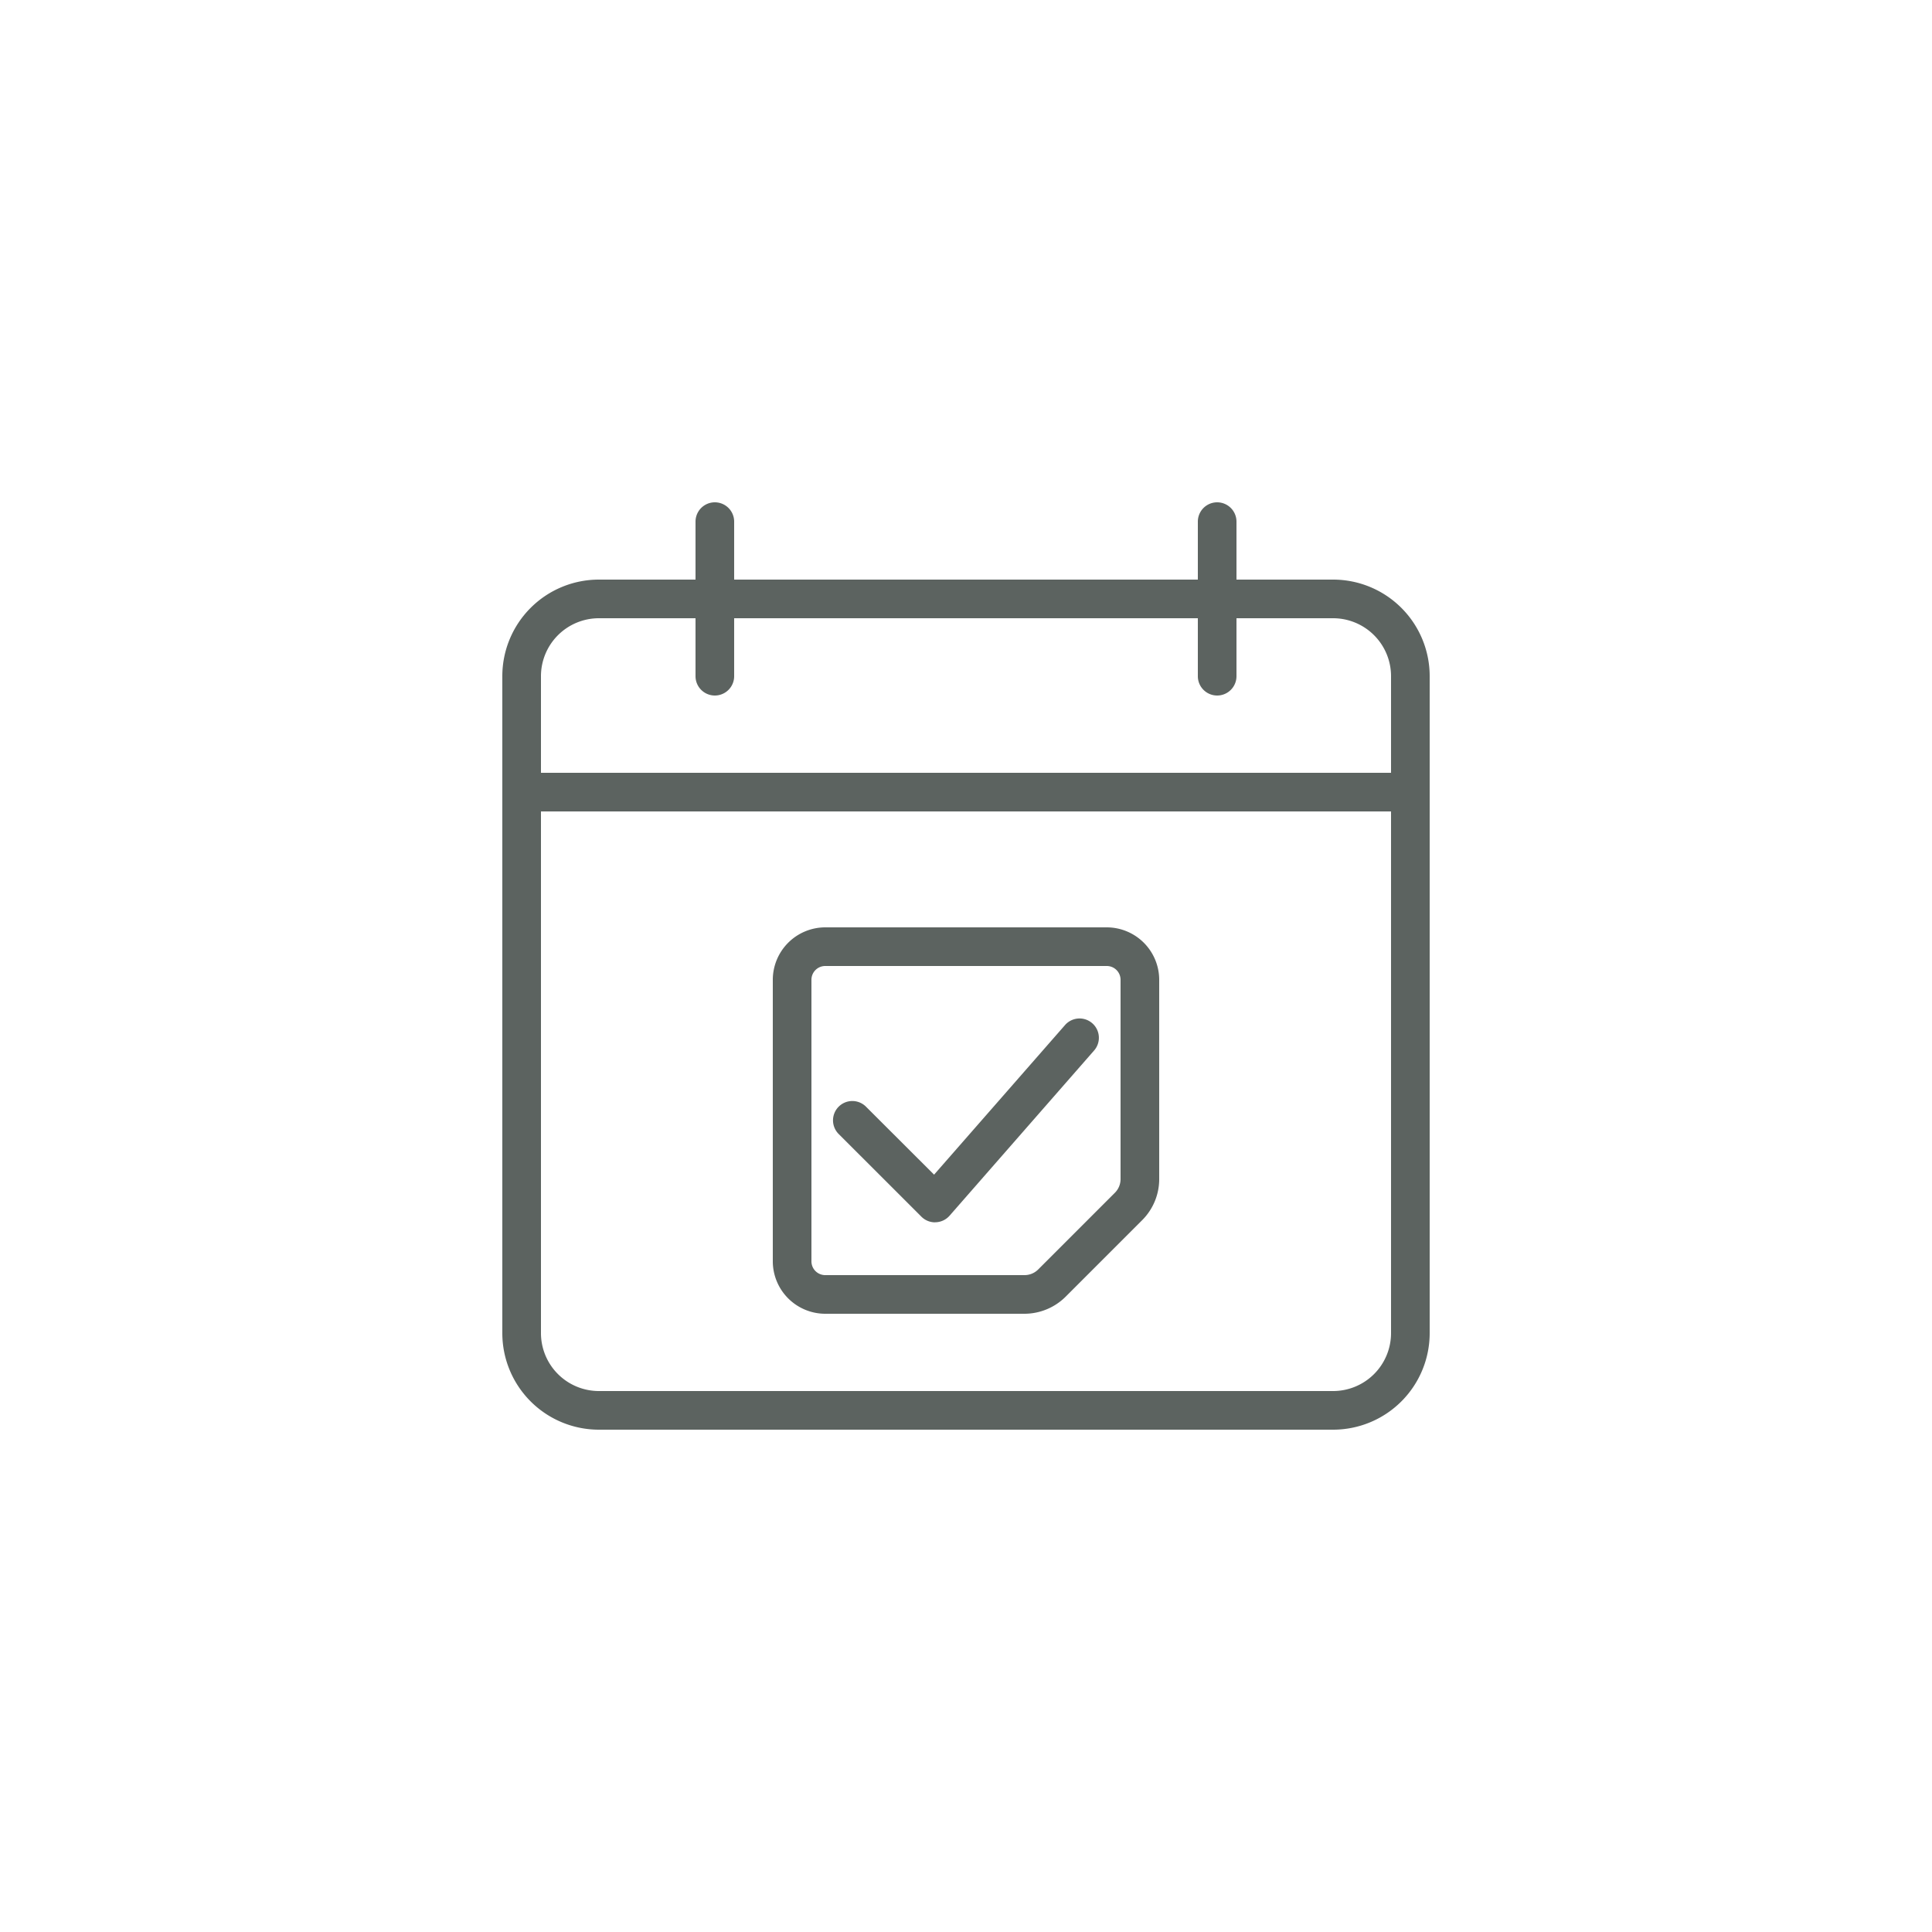 <svg xmlns="http://www.w3.org/2000/svg" width="50" height="50" viewBox="0 0 50 50">
  <g id="Groupe_12451" data-name="Groupe 12451" transform="translate(15992 10980)">
    <rect id="Rectangle_2555" data-name="Rectangle 2555" width="50" height="50" rx="10" transform="translate(-15992 -10980)" fill="rgba(255,255,255,0)"/>
    <g id="tick-mark" transform="translate(-15979 -10967)">
      <g id="Groupe_50" data-name="Groupe 50" transform="translate(7 11)">
        <g id="Groupe_47" data-name="Groupe 47">
          <g id="Groupe_46" data-name="Groupe 46">
            <path id="Tracé_31" data-name="Tracé 31" d="M13.515,21H8.357A1.359,1.359,0,0,1,7,19.643V12.357A1.359,1.359,0,0,1,8.357,11h7.285A1.359,1.359,0,0,1,17,12.357v5.157a1.5,1.5,0,0,1-.438,1.061l-1.986,1.986A1.515,1.515,0,0,1,13.515,21ZM8.357,12A.357.357,0,0,0,8,12.357v7.286A.357.357,0,0,0,8.357,20h5.157a.5.5,0,0,0,.354-.146l1.985-1.985A.5.5,0,0,0,16,17.514V12.357A.357.357,0,0,0,15.643,12Z" transform="translate(-7 -11)" fill="#5c6360"/>
          </g>
        </g>
        <g id="Groupe_49" data-name="Groupe 49" transform="translate(1.565 2.366)">
          <g id="Groupe_48" data-name="Groupe 48">
            <path id="Tracé_32" data-name="Tracé 32" d="M11.2,18.634a.5.5,0,0,1-.354-.146L8.711,16.354a.5.5,0,1,1,.707-.707L11.174,17.4l3.384-3.866a.5.5,0,1,1,.752.659l-3.735,4.269a.5.5,0,0,1-.359.17H11.2Z" transform="translate(-8.565 -13.366)" fill="#5c6360"/>
          </g>
        </g>
      </g>
      <g id="Groupe_52" data-name="Groupe 52" transform="translate(0 2)">
        <g id="Groupe_51" data-name="Groupe 51">
          <path id="Tracé_33" data-name="Tracé 33" d="M21.5,24H2.5A2.5,2.5,0,0,1,0,21.5V4.5A2.5,2.5,0,0,1,2.5,2h19A2.5,2.5,0,0,1,24,4.5v17A2.5,2.5,0,0,1,21.5,24ZM2.5,3A1.5,1.5,0,0,0,1,4.5v17A1.5,1.5,0,0,0,2.5,23h19A1.5,1.5,0,0,0,23,21.5V4.5A1.5,1.5,0,0,0,21.5,3Z" transform="translate(0 -2)" fill="#5c6360"/>
        </g>
      </g>
      <g id="Groupe_54" data-name="Groupe 54" transform="translate(0 7)">
        <g id="Groupe_53" data-name="Groupe 53">
          <path id="Tracé_34" data-name="Tracé 34" d="M23.5,8H.5a.5.5,0,1,1,0-1h23a.5.5,0,0,1,0,1Z" transform="translate(0 -7)" fill="#5c6360"/>
        </g>
      </g>
      <g id="Groupe_56" data-name="Groupe 56" transform="translate(5)">
        <g id="Groupe_55" data-name="Groupe 55">
          <path id="Tracé_35" data-name="Tracé 35" d="M5.5,5A.5.5,0,0,1,5,4.5V.5a.5.5,0,1,1,1,0v4A.5.5,0,0,1,5.5,5Z" transform="translate(-5)" fill="#5c6360"/>
        </g>
      </g>
      <g id="Groupe_58" data-name="Groupe 58" transform="translate(18)">
        <g id="Groupe_57" data-name="Groupe 57">
          <path id="Tracé_36" data-name="Tracé 36" d="M18.5,5a.5.5,0,0,1-.5-.5V.5a.5.5,0,0,1,1,0v4A.5.5,0,0,1,18.5,5Z" transform="translate(-18)" fill="#5c6360"/>
        </g>
      </g>
    </g>
  </g>
</svg>
